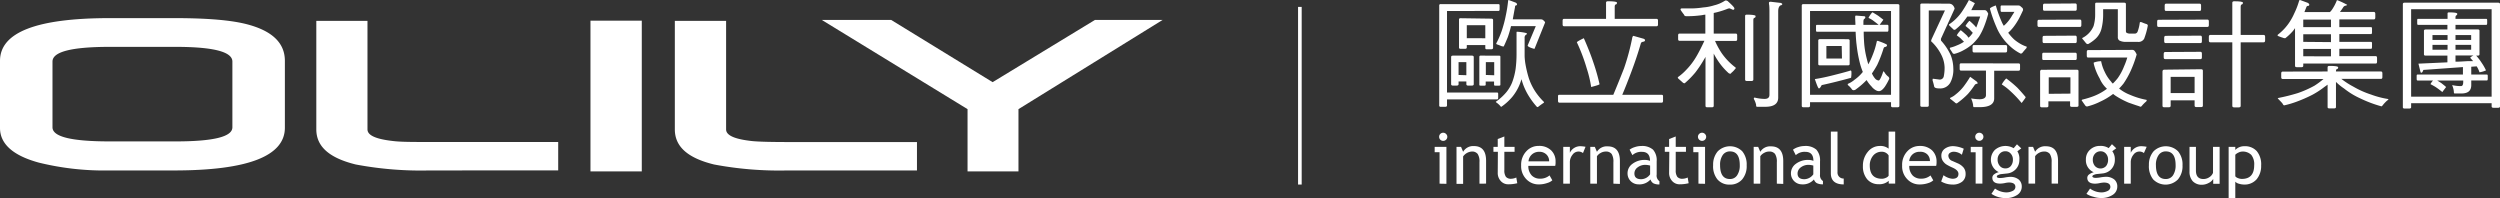 <svg id="圖層_1" data-name="圖層 1" xmlns="http://www.w3.org/2000/svg" viewBox="0 0 510.57 40.47"><rect x="0" y="0" width="510.57" height="40.47" fill="#333333" stroke="none"/><defs><style>.cls-1{fill:#fff;}.cls-2{fill:none;stroke:#fff;stroke-miterlimit:10;stroke-width:0.74px;}</style></defs><title>logo_olily_w</title><path class="cls-1" d="M47.46,26c0,1.94-3.88,2.88-11.65,2.88H22.45c-7.85,0-11.73-.94-11.73-2.88V12.57c0-2,3.88-3,11.73-3H35.81c7.77,0,11.65,1,11.65,3Zm10.72.09V12.43c0-3.64-2.56-6.09-7.61-7.44-3.34-.89-8.31-1.29-15-1.29H22.45C7.46,3.7,0,6.6,0,12.43v13.7c0,3.25,2.64,5.64,7.93,7.08a55.89,55.89,0,0,0,14.52,1.6H35.58C50.64,34.81,58.18,31.87,58.18,26.08Z"/><path class="cls-1" d="M87.65,34.81a71.57,71.57,0,0,1-15-1.22c-5.39-1.32-8.05-3.66-8.05-7.16V4.26H75.05V26.43c0,1.22,1.74,2,5.39,2.39C82,29,84.54,29,88,29h26v5.8Z"/><path class="cls-1" d="M120.59,35V4.22h10.48V35Z"/><path class="cls-1" d="M160.82,34.81a71.75,71.75,0,0,1-15-1.22c-5.39-1.32-8-3.66-8-7.16V4.26h10.47V26.43c0,1.22,1.74,2,5.39,2.39,1.52.14,4.1.19,7.59.19h26v5.8Z"/><path class="cls-1" d="M208,22.29V35h-10.4V22.29L167.83,4.07H182l20.72,12.71L223.62,4.07h13.82Z"/><path class="cls-1" d="M385.71,35.89a1.2,1.2,0,0,1-.57.43,2,2,0,0,1-.77.19c-1.67,0-2.51-.9-2.51-2.72a3.08,3.08,0,0,1,.68-2,2.21,2.21,0,0,1,1.76-.8,1.61,1.61,0,0,1,1.41.76Zm1.34,1.61V26.87h-1.34v3.49a2.67,2.67,0,0,0-1.8-.55,3.12,3.12,0,0,0-2.45,1.2,4.35,4.35,0,0,0-1,2.9,4,4,0,0,0,.88,2.71,3,3,0,0,0,2.33,1,2.85,2.85,0,0,0,2.06-.69v.56Z"/><path class="cls-1" d="M393.63,31.55a1.91,1.91,0,0,1,.52,1.35h-4.23a2.07,2.07,0,0,1,.67-1.37A2.12,2.12,0,0,1,392.1,31,2,2,0,0,1,393.63,31.55Zm1.87,1.5a3.13,3.13,0,0,0-.9-2.33,3.54,3.54,0,0,0-2.56-.91,3.36,3.36,0,0,0-2.43,1,4,4,0,0,0-1.14,3,3.74,3.74,0,0,0,1.12,2.86,3.36,3.36,0,0,0,2.44,1,5.35,5.35,0,0,0,1.8-.29,2.63,2.63,0,0,0,1-.55l-.57-1a2.88,2.88,0,0,1-1.93.66,2.34,2.34,0,0,1-1.67-.61,2.72,2.72,0,0,1-.73-2h5.49A3,3,0,0,0,395.5,33.05Z"/><path class="cls-1" d="M396.44,37.06l.48-1.28a3.59,3.59,0,0,0,1.81.73c.83,0,1.24-.34,1.24-1,0-.5-.4-.92-1.21-1.28a10.11,10.11,0,0,1-1.25-.64,2.38,2.38,0,0,1-.55-.49,1.88,1.88,0,0,1-.36-.6,1.85,1.85,0,0,1-.12-.67,1.7,1.7,0,0,1,.69-1.45,2.84,2.84,0,0,1,1.79-.53,5.9,5.9,0,0,1,2.09.52l-.38,1.24a2.63,2.63,0,0,0-1.61-.62,1.35,1.35,0,0,0-.82.23.67.67,0,0,0-.33.56,1.18,1.18,0,0,0,.83,1.1l1,.44a3.27,3.27,0,0,1,1.29.92,2,2,0,0,1,.4,1.29,1.93,1.93,0,0,1-.71,1.58,3.08,3.08,0,0,1-2,.58A4.59,4.59,0,0,1,396.44,37.06Z"/><path class="cls-1" d="M404.23,27.11a.81.81,0,0,1,.59.24.77.77,0,0,1,.25.58.79.79,0,0,1-.25.59.81.81,0,0,1-.59.24.78.78,0,0,1-.58-.24.79.79,0,0,1-.25-.59.78.78,0,0,1,.24-.58A.81.81,0,0,1,404.23,27.11Zm-.75,10.39V31.1h-1V30h2.38V37.5Z"/><path class="cls-1" d="M410.65,31.38a1.72,1.72,0,0,1,.44,1.19,2,2,0,0,1-.41,1.32,1.35,1.35,0,0,1-1.12.5,1.43,1.43,0,0,1-1.16-.52,1.92,1.92,0,0,1-.43-1.3,1.67,1.67,0,0,1,.44-1.19,1.48,1.48,0,0,1,1.15-.49A1.38,1.38,0,0,1,410.65,31.38ZM408,40.21a5.18,5.18,0,0,0,1.56.25,4.17,4.17,0,0,0,2.4-.64,2,2,0,0,0,.94-1.68,1.84,1.84,0,0,0-.63-1.48,2.68,2.68,0,0,0-1.76-.54,7.18,7.18,0,0,0-1,.12,5.94,5.94,0,0,1-1,.12c-.46,0-.7-.1-.7-.29s.12-.27.33-.35a1.79,1.79,0,0,1,.54-.16l1.12-.12a2.85,2.85,0,0,0,1.88-.88,2.69,2.69,0,0,0,.73-1.92A2.77,2.77,0,0,0,412,30.9l.8-.6-.88-.83-.68.8a3.28,3.28,0,0,0-3.81.33,2.83,2.83,0,0,0,.78,4.56,2.32,2.32,0,0,0-.95.44.86.86,0,0,0-.37.68c0,.81.53,1.22,1.62,1.22a5.92,5.92,0,0,0,.93-.11,4.17,4.17,0,0,1,.83-.12c.89,0,1.33.31,1.33.92a.9.9,0,0,1-.52.78,2.87,2.87,0,0,1-1.46.32,4.06,4.06,0,0,1-2.18-.78l-.73,1.07A4.64,4.64,0,0,0,408,40.21Z"/><path class="cls-1" d="M419,37.5V33.12a2.93,2.93,0,0,0-.37-1.69,1.44,1.44,0,0,0-1.23-.48,2.09,2.09,0,0,0-1,.28,2.21,2.21,0,0,0-.77.67v5.6h-1.35V30h.93l.42,1a2.35,2.35,0,0,1,2.18-1.13c1.67,0,2.5,1,2.5,3V37.5Z"/><path class="cls-1" d="M294,37.51V31.09h-1V30h2.4v7.54Zm.74-10.4a.78.78,0,0,1,.59.25.76.76,0,0,1,.25.58.79.79,0,0,1-.25.59.81.81,0,0,1-.59.24.82.82,0,0,1-.83-.83.82.82,0,0,1,.83-.83Z"/><path class="cls-1" d="M302.15,37.51V33.12a2.82,2.82,0,0,0-.37-1.68,1.41,1.41,0,0,0-1.22-.49,2.36,2.36,0,0,0-1.75,1v5.6h-1.35V30h.93l.42,1A2.37,2.37,0,0,1,301,29.83c1.67,0,2.5,1,2.5,3v4.67Z"/><path class="cls-1" d="M305.91,31H305V30h.88V28.39l1.35-.52V30h2.09V31h-2.09v3.75a2.24,2.24,0,0,0,.32,1.36,1.31,1.31,0,0,0,1.05.4,2.58,2.58,0,0,0,1.07-.26l.2,1.17a7.55,7.55,0,0,1-1.84.22,2,2,0,0,1-1.53-.67,2.39,2.39,0,0,1-.62-1.68Z"/><path class="cls-1" d="M317.62,33.87h-5.49a2.72,2.72,0,0,0,.73,2,2.32,2.32,0,0,0,1.66.62,2.89,2.89,0,0,0,1.94-.67l.57,1a2.53,2.53,0,0,1-1,.54,5.17,5.17,0,0,1-1.81.3,3.41,3.41,0,0,1-2.44-1,3.78,3.78,0,0,1-1.12-2.86,4,4,0,0,1,1.15-3,3.34,3.34,0,0,1,2.43-1,3.48,3.48,0,0,1,2.55.91,3.07,3.07,0,0,1,.9,2.31A3,3,0,0,1,317.62,33.87ZM314.34,31a2.17,2.17,0,0,0-1.52.58,2.12,2.12,0,0,0-.66,1.37h4.22a1.89,1.89,0,0,0-.51-1.35A2,2,0,0,0,314.34,31Z"/><path class="cls-1" d="M323.29,31.26a1.48,1.48,0,0,0-2.14.35,2.4,2.4,0,0,0-.54,1.58v4.32h-1.35V30h1.35v1.2a2.36,2.36,0,0,1,2.2-1.34,6.44,6.44,0,0,1,1,.12Z"/><path class="cls-1" d="M329.5,37.51V33.12a2.9,2.9,0,0,0-.36-1.68,1.44,1.44,0,0,0-1.23-.49,2.09,2.09,0,0,0-1,.28,2.14,2.14,0,0,0-.77.68v5.6h-1.36V30h.93l.43,1a2.34,2.34,0,0,1,2.18-1.11c1.67,0,2.51,1,2.51,3v4.67Z"/><path class="cls-1" d="M337.08,36.65a3,3,0,0,1-2.48,1,2.22,2.22,0,0,1-2.21-2.25,2.35,2.35,0,0,1,1-1.94,4.08,4.08,0,0,1,2.59-.8,2.85,2.85,0,0,1,1,.19c0-1.23-.55-1.84-1.65-1.84a2.67,2.67,0,0,0-1.95.68l-.57-1.12a3.33,3.33,0,0,1,1.07-.53,4.08,4.08,0,0,1,1.3-.22,3.37,3.37,0,0,1,2.41.74,3.25,3.25,0,0,1,.75,2.38v2.7A1.39,1.39,0,0,0,338.9,37v.67a2.61,2.61,0,0,1-1.23-.23A1.38,1.38,0,0,1,337.08,36.65ZM337,33.81a4.31,4.31,0,0,0-.89-.14,2.55,2.55,0,0,0-1.67.52,1.53,1.53,0,0,0-.65,1.23c0,.79.46,1.18,1.4,1.18a2.28,2.28,0,0,0,1.81-1Z"/><path class="cls-1" d="M340.92,31H340V30h.88V28.39l1.35-.52V30h2.09V31h-2.09v3.75a2.24,2.24,0,0,0,.32,1.36,1.31,1.31,0,0,0,1.05.4,2.58,2.58,0,0,0,1.07-.26l.2,1.17a7.55,7.55,0,0,1-1.84.22,2,2,0,0,1-1.53-.67,2.39,2.39,0,0,1-.62-1.68Z"/><path class="cls-1" d="M346.87,37.51V31.09h-1.05V30h2.4v7.54Zm.74-10.4a.78.78,0,0,1,.59.25.79.79,0,0,1,.25.58.83.83,0,0,1-.25.59.85.85,0,0,1-1.18,0,.83.83,0,0,1-.25-.59.78.78,0,0,1,.25-.59A.79.79,0,0,1,347.61,27.11Z"/><path class="cls-1" d="M349.87,33.72a4.13,4.13,0,0,1,.95-2.82,3.55,3.55,0,0,1,5,0,4.21,4.21,0,0,1,.9,2.86,4.19,4.19,0,0,1-.92,2.88,3.2,3.2,0,0,1-2.52,1.06,3.16,3.16,0,0,1-2.54-1.07A4.24,4.24,0,0,1,349.87,33.72Zm1.42,0c0,1.9.68,2.84,2,2.84a1.7,1.7,0,0,0,1.48-.76,3.54,3.54,0,0,0,.54-2.08c0-1.87-.67-2.8-2-2.8a1.75,1.75,0,0,0-1.48.75A3.42,3.42,0,0,0,351.29,33.72Z"/><path class="cls-1" d="M362.88,37.51V33.12a2.89,2.89,0,0,0-.37-1.68,1.42,1.42,0,0,0-1.23-.49,2,2,0,0,0-1,.28,2.09,2.09,0,0,0-.78.68v5.6h-1.35V30h.92l.43,1a2.35,2.35,0,0,1,2.18-1.11c1.67,0,2.51,1,2.51,3v4.67Z"/><path class="cls-1" d="M370.46,36.65a3,3,0,0,1-2.49,1,2.24,2.24,0,0,1-2.21-2.25,2.38,2.38,0,0,1,1-1.94,4.08,4.08,0,0,1,2.59-.8,2.91,2.91,0,0,1,1,.19c0-1.23-.55-1.84-1.65-1.84a2.64,2.64,0,0,0-1.95.68l-.57-1.12a3.27,3.27,0,0,1,1.06-.53,4.12,4.12,0,0,1,1.3-.22,3.34,3.34,0,0,1,2.41.74,3.25,3.25,0,0,1,.75,2.38v2.7a1.38,1.38,0,0,0,.6,1.33v.67a2.68,2.68,0,0,1-1.24-.23A1.32,1.32,0,0,1,370.46,36.65Zm-.13-2.84a4.48,4.48,0,0,0-.9-.14,2.57,2.57,0,0,0-1.67.52,1.56,1.56,0,0,0-.65,1.23c0,.79.47,1.18,1.4,1.18a2.3,2.3,0,0,0,1.82-1Z"/><path class="cls-1" d="M373.91,35.38V26.87h1.36v8.28a1.21,1.21,0,0,0,1.27,1.31v1.2C374.79,37.66,373.91,36.9,373.91,35.38Z"/><path class="cls-1" d="M426.11,39.58l.74-1.07a4,4,0,0,0,2.17.78,2.81,2.81,0,0,0,1.45-.31.92.92,0,0,0,.53-.78c0-.61-.44-.92-1.34-.92a6,6,0,0,0-.82.11,5.1,5.1,0,0,1-.93.12c-1.09,0-1.63-.41-1.63-1.21a.87.87,0,0,1,.38-.68,2.46,2.46,0,0,1,.95-.44A2.64,2.64,0,0,1,426,32.59a2.6,2.6,0,0,1,.83-2,2.87,2.87,0,0,1,2.06-.79,3,3,0,0,1,1.76.45l.67-.8.88.83-.81.6a2.76,2.76,0,0,1,.52,1.75,2.73,2.73,0,0,1-.72,1.92,2.83,2.83,0,0,1-1.88.88l-1.12.12a1.9,1.9,0,0,0-.53.15c-.23.08-.34.2-.34.34s.24.29.7.29a6.84,6.84,0,0,0,1-.11,7.11,7.11,0,0,1,1-.11,2.68,2.68,0,0,1,1.76.53,1.84,1.84,0,0,1,.63,1.48,2,2,0,0,1-.94,1.68,4.15,4.15,0,0,1-2.39.64,4.9,4.9,0,0,1-1.56-.26A4.27,4.27,0,0,1,426.11,39.58ZM429,30.9a1.48,1.48,0,0,0-1.15.5,1.76,1.76,0,0,0-.44,1.2,1.94,1.94,0,0,0,.43,1.3,1.54,1.54,0,0,0,2.29,0,2.06,2.06,0,0,0,.4-1.32,1.76,1.76,0,0,0-.44-1.2A1.39,1.39,0,0,0,429,30.9Z"/><path class="cls-1" d="M437.85,31.26a1.49,1.49,0,0,0-2.15.35,2.4,2.4,0,0,0-.54,1.58v4.32h-1.35V30h1.35v1.2a2.37,2.37,0,0,1,2.2-1.34,6.54,6.54,0,0,1,1.05.12Z"/><path class="cls-1" d="M438.87,33.72a4.13,4.13,0,0,1,.95-2.82,3.55,3.55,0,0,1,5,0,4.16,4.16,0,0,1,.91,2.86,4.19,4.19,0,0,1-.93,2.88,3.54,3.54,0,0,1-5.06,0A4.29,4.29,0,0,1,438.87,33.72Zm1.43,0c0,1.9.67,2.84,2,2.84a1.72,1.72,0,0,0,1.49-.76,3.62,3.62,0,0,0,.53-2.08c0-1.87-.67-2.8-2-2.8a1.73,1.73,0,0,0-1.47.75A3.35,3.35,0,0,0,440.3,33.72Z"/><path class="cls-1" d="M448.47,30v4.81c0,1.17.51,1.75,1.53,1.75a2.12,2.12,0,0,0,1.22-.38,1.84,1.84,0,0,0,.74-.88V30h1.35v7.54H452v-1a2.1,2.1,0,0,1-.92.82,2.86,2.86,0,0,1-1.34.37,2.5,2.5,0,0,1-1.92-.72,2.84,2.84,0,0,1-.66-2V30Z"/><path class="cls-1" d="M456.51,37.1v3.37h-1.36V30h1.36v.62a2.52,2.52,0,0,1,1.85-.76,3.23,3.23,0,0,1,2.53,1,4.23,4.23,0,0,1,.9,2.93,4.24,4.24,0,0,1-.91,2.81,3.25,3.25,0,0,1-2.63,1.09,3.69,3.69,0,0,1-1-.17A1.45,1.45,0,0,1,456.51,37.1Zm0-5.5V36a1.16,1.16,0,0,0,.54.37,2.13,2.13,0,0,0,.8.17q2.52,0,2.52-2.82a3.05,3.05,0,0,0-.6-2.09,2.44,2.44,0,0,0-1.91-.67,1.75,1.75,0,0,0-.7.2A2.07,2.07,0,0,0,456.51,31.6Z"/><path class="cls-1" d="M295.52,18.9h10.25c.13,0,.2.1.2.26v.77c0,.25-.07.37-.2.37H295.52v1.22c0,.2-.12.29-.36.29h-.94a.25.25,0,0,1-.29-.29V1.11a.25.25,0,0,1,.29-.27h11.84c.12,0,.2.1.2.27v.77c0,.24-.08.36-.2.36H295.52Zm5.08-7.54c.24,0,.38.1.38.29v5.54c0,.19-.14.29-.38.29h-.75c-.26,0-.38-.1-.38-.29v-.55h-1.59v.55c0,.19-.15.29-.39.29h-.74c-.27,0-.39-.1-.39-.29V11.65c0-.19.12-.29.39-.29Zm-1.13,4V12.69h-1.59v2.62Zm5.08-11.55c.24,0,.38.09.38.28V9.77c0,.2-.14.29-.38.29h-.94c-.19,0-.27-.09-.27-.29V9.2h-3.78v.48c0,.19-.12.29-.36.29h-.94a.26.26,0,0,1-.29-.29V4c0-.19.1-.28.29-.28Zm-1.21,4V5.15h-3.78V7.8Zm2.82,3.56c.17,0,.26.08.26.2v5.73c0,.14-.09.19-.26.19h-.77c-.19,0-.26-.05-.26-.19v-.65h-1.71v.65c0,.14-.1.19-.27.19h-.77c-.19,0-.26-.05-.26-.19V11.65c0-.19.07-.29.26-.29Zm-1,4V12.69h-1.71v2.62Zm6.66-8.54c0,.16-.07.26-.19.28a.7.7,0,0,0-.26.65v3.76a13.09,13.09,0,0,0,.19,1.69,23.08,23.08,0,0,0,.67,2.76,11.79,11.79,0,0,0,1.11,2.39,12.78,12.78,0,0,0,2,2.48c0,.09-.07.17-.19.24s-.55.38-.86.62a.52.52,0,0,1-.37.17A14.82,14.82,0,0,1,312.47,20a13,13,0,0,1-1.33-2.55c-.14-.38-.28-.79-.41-1.28a11.56,11.56,0,0,1-.4,1.14,9.89,9.89,0,0,1-1.5,2.5,11.63,11.63,0,0,1-2.21,2c-.1,0-.17-.07-.24-.19a4.53,4.53,0,0,0-.7-.63c-.15-.09-.19-.16-.19-.21a11,11,0,0,0,2.19-2,7.77,7.77,0,0,0,1.13-1.92,13.11,13.11,0,0,0,.72-2.79,23.67,23.67,0,0,0,.19-2.94V6.77c0-.2,0-.29.1-.29A10.05,10.05,0,0,1,311.79,6.77ZM309.58.55c.14.12.24.22.24.29a.25.25,0,0,1-.19.27c-.15,0-.22.12-.22.33-.19,1-.34,1.86-.46,2.51h5.66a1,1,0,0,1,.46.09c.31.25.48.44.48.56l-2.09,5.2c0,.12-.1.17-.15.17-.89-.24-1.32-.48-1.32-.68l1.66-3.95h-5.06a23,23,0,0,1-.65,2.24c-.29.7-.55,1.33-.84,1.91a1.3,1.3,0,0,1-.48-.08c-.29-.12-.58-.24-.87-.33-.12-.05-.17-.1-.17-.15a.31.31,0,0,1,.07-.21,16.84,16.84,0,0,0,1.26-3.09c.21-.69.41-1.44.57-2.24A29,29,0,0,0,308,.19c0-.12.08-.19.12-.19Z"/><path class="cls-1" d="M335.7,7.92c.16.1.26.17.26.24a.31.31,0,0,1-.26.34c-.32.05-.51.14-.58.31-.51,1.78-1.18,3.83-2.05,6.12-.58,1.54-1.15,3-1.76,4.43h8.05c.19,0,.28.09.28.29v.93c0,.25-.09.39-.28.39H318.48c-.19,0-.29-.14-.29-.39v-.93a.25.25,0,0,1,.29-.29h11c.72-1.71,1.45-3.52,2.19-5.4a47.24,47.24,0,0,0,1.71-6.38c.08-.16.15-.26.2-.26ZM330.23.55c0,.22-.1.34-.24.36s-.22.2-.22.49V3.85h8.55c.19,0,.29.12.29.36V5c0,.24-.1.36-.29.36h-18.9c-.19,0-.29-.12-.29-.36V4.21c0-.24.1-.36.29-.36H328V.55c0-.19.12-.29.38-.29C329.6.26,330.23.36,330.23.55Zm-4.81,12.23a40.54,40.54,0,0,1,1.25,4.41c0,.1-.58.29-1.71.58a24,24,0,0,0-.92-3.85,36.63,36.63,0,0,0-2-5.28c0-.09.45-.38,1.42-.84Q324.68,10.55,325.42,12.78Z"/><path class="cls-1" d="M352.91,1.76a17.29,17.29,0,0,1-2.39.77l-.53.12V6.86h4.5c.2,0,.29.12.29.36V8c0,.24-.09.36-.29.36h-4.23a16.11,16.11,0,0,0,1.32,2.44,12.94,12.94,0,0,0,2.7,2.86.32.32,0,0,1,.21.27s-.07.12-.16.19a3.91,3.91,0,0,1-.7.72c-.1.15-.19.22-.24.22a.65.65,0,0,1-.41-.17,13.39,13.39,0,0,1-2.31-2.77,11.83,11.83,0,0,1-.68-1.18V21.62c0,.19-.14.29-.38.29h-.94c-.24,0-.36-.1-.36-.29v-10c-.1.19-.2.36-.29.5a23.89,23.89,0,0,1-1.76,2.65A18,18,0,0,1,344.07,17a.51.51,0,0,1-.43-.17c-.32-.29-.63-.55-.92-.82a.56.56,0,0,1-.07-.24,10.54,10.54,0,0,0,1.71-1.49,13.76,13.76,0,0,0,2-2.6c.41-.67,1-1.78,1.73-3.35H343c-.19,0-.28-.12-.28-.36V7.22c0-.24.09-.36.28-.36h5.28V3c-.32,0-.6.1-.85.12a21.89,21.89,0,0,1-3,.19c-.28,0-.45-.09-.5-.31a12.13,12.13,0,0,1-.72-1c0-.19.07-.28.26-.28h1.42a16.89,16.89,0,0,0,2.94-.2,9.81,9.81,0,0,0,2.24-.43,7,7,0,0,0,2.17-.92.45.45,0,0,1,.19-.07.71.71,0,0,1,.41.12c.91.82,1.37,1.3,1.37,1.5s-.1.28-.29.28l-.65-.28A1.18,1.18,0,0,0,352.91,1.76Zm5.63,1.51c0,.22-.07.34-.22.37s-.24.19-.24.48V16.25c0,.19-.14.29-.38.29h-.94c-.24,0-.36-.1-.36-.29v-13c0-.16.12-.26.36-.26C357.94,3,358.54,3.11,358.54,3.27ZM363.72.6c.19.1.28.19.28.24s-.12.24-.31.24c-.36.15-.53.58-.53,1.25v17.6c0,1.26-.89,1.88-2.65,1.88h-1.68c-.15,0-.19-.17-.19-.45a4.48,4.48,0,0,0-.46-1.16c0-.19.05-.27.19-.27a8.67,8.67,0,0,0,2,.27c.68,0,1-.29,1-.84V2.24a11.61,11.61,0,0,0-.05-1.18,1.91,1.91,0,0,1-.05-.51c0-.12.12-.19.37-.19Z"/><path class="cls-1" d="M387.52.84c.24,0,.39.1.39.27V21.62c0,.19-.15.29-.39.29h-.94c-.26,0-.38-.1-.38-.29v-.75H369.66v.75c0,.19-.15.29-.39.29h-.94c-.24,0-.36-.1-.36-.29V1.11c0-.17.12-.27.36-.27ZM386.2,19.36V2.24H369.66V19.36Zm-8.09-4.7a5.37,5.37,0,0,1-.07,1.23c-2,.55-4,1.06-6,1.49-.24.46-.41.68-.56.68s-.4-.63-.84-1.91c.92-.14,2.05-.36,3.37-.69s2.58-.65,3.76-1a.19.19,0,0,1,.12-.05C378,14.37,378.11,14.47,378.11,14.66Zm.82-9.58c0-.51-.05-1-.05-1.61,0-.2.05-.29.17-.29l1.49.12c.26,0,.41.07.41.17a.38.38,0,0,1-.19.38c-.15.07-.2.29-.2.65v.58h3.11c-.39-.34-.8-.63-1.18-.92a5.41,5.41,0,0,0-.89-.5,4.39,4.39,0,0,1,.65-1c.07-.09.14-.14.19-.14.48.29.89.53,1.2.74l1,.77s-.05.08-.12.17l-.65.87h1.61c.12,0,.19.1.19.26v.75c0,.27-.07.39-.19.39h-4.86c0,.91.05,1.68.09,2.31a18.5,18.5,0,0,0,.53,3.18c.1.43.22.84.32,1.18a14.09,14.09,0,0,0,.89-1.91,15.75,15.75,0,0,0,.82-2.67.22.22,0,0,1,.24-.22c1.25.44,1.87.73,1.87.85a.37.37,0,0,1-.28.38.43.43,0,0,0-.41.27,25.84,25.84,0,0,1-1.3,3.39A17.8,17.8,0,0,1,382.3,15a4.22,4.22,0,0,0,.74,1.15,1.19,1.19,0,0,0,.63.29c.1,0,.22-.14.38-.43a8.16,8.16,0,0,0,.56-1.44c.07,0,.17.07.26.21a3,3,0,0,0,.68.8.57.57,0,0,1,.29.5,11.41,11.41,0,0,1-.92,1.66c-.43.58-.82.87-1.15.87a1.11,1.11,0,0,1-.56-.12,3,3,0,0,1-1-.84,6.76,6.76,0,0,1-1-1.3,15.2,15.2,0,0,1-2.33,2,.82.82,0,0,1-.29.07.45.45,0,0,1-.44-.27,5.31,5.31,0,0,0-.6-.65.3.3,0,0,1-.19-.31c0-.05.05-.07.15-.12a5,5,0,0,0,1.22-.77,8.13,8.13,0,0,0,1.71-1.61,13.81,13.81,0,0,1-.62-1.88,27.62,27.62,0,0,1-.65-3.66c-.1-.72-.15-1.61-.2-2.67h-7.92c-.12,0-.17-.12-.17-.39V5.34c0-.16.05-.26.17-.26ZM377.36,8c.24,0,.39.1.39.27v4.81c0,.2-.15.27-.39.27h-5.63c-.27,0-.39-.07-.39-.27V8.26c0-.17.12-.27.39-.27Zm-1.23,1.4H373v2.55h3.18Z"/><path class="cls-1" d="M397.87.75a1.3,1.3,0,0,1,.77.16,1.4,1.4,0,0,1,.55.87L396.4,7.9a1.23,1.23,0,0,0,0,.26.3.3,0,0,0,.09.22,11.5,11.5,0,0,1,1.9,2.89,7.53,7.53,0,0,1,.53,2.65,5.63,5.63,0,0,1-.6,2.93,2.33,2.33,0,0,1-2.21,1.21c-.73,0-1.09-.15-1.11-.46a11.44,11.44,0,0,0-.31-1.16c0-.24,0-.36.09-.36l1.33.17a.82.82,0,0,0,.86-.65,8.64,8.64,0,0,0,.17-1.88,6.08,6.08,0,0,0-.6-2.38,9.63,9.63,0,0,0-2-2.77.28.28,0,0,1-.15-.22,1.67,1.67,0,0,1,.1-.36l2.72-5.85h-3.3V21.52c0,.2-.12.29-.36.29h-1c-.25,0-.37-.09-.37-.29V1c0-.19.12-.28.37-.28Zm5.46-.1c-.29.53-.53,1-.74,1.42h2.72a.64.64,0,0,1,.33.1,1.68,1.68,0,0,1,.41.65,21.62,21.62,0,0,1-.86,2.64,13,13,0,0,1-1,2,11,11,0,0,1-1.3,1.49A9.29,9.29,0,0,1,401,10.26a7.73,7.73,0,0,1-1.85.74c-.2,0-.32-.05-.39-.19s-.31-.48-.46-.72a.4.4,0,0,1-.09-.22.15.15,0,0,1,.09-.14,7.17,7.17,0,0,0,1.35-.46,6.79,6.79,0,0,0,1.45-.75c-.25-.24-.46-.45-.65-.65s-.63-.5-.82-.65a4,4,0,0,1,.65-.89.23.23,0,0,1,.19-.14c.43.33.77.65,1.06.91s.36.44.5.6a4.91,4.91,0,0,0,.87-1c-.24-.24-.46-.48-.67-.72l-.82-.68a4.39,4.39,0,0,1,.65-.89.23.23,0,0,1,.19-.14,13.88,13.88,0,0,1,1.06,1l.29.36A11,11,0,0,0,404,4.55c.12-.31.26-.7.41-1.18h-2.63a13.34,13.34,0,0,1-1,1.32,10.52,10.52,0,0,1-1.51,1.4c-.17,0-.29,0-.36-.12-.29-.26-.56-.53-.82-.77a.44.44,0,0,1-.05-.22,8.38,8.38,0,0,0,1.18-.91,10.09,10.09,0,0,0,1.4-1.59A26,26,0,0,0,402.11,0Zm.36,16c.13.15.2.25.2.34s-.07.12-.17.12a.75.75,0,0,0-.39.19,16.19,16.19,0,0,1-1.42,1.88,15.79,15.79,0,0,1-2.26,1.93.43.43,0,0,1-.39-.17l-.84-.67c-.12-.05-.17-.12-.17-.17a.19.19,0,0,1,.1-.15,3.93,3.93,0,0,0,1.06-.67A9.31,9.31,0,0,0,401,17.7a21.7,21.7,0,0,0,1.25-1.83c.05-.1.1-.17.14-.17Zm8.58-3.7c.19,0,.28.12.28.36v.77c0,.24-.09.36-.28.36h-5v5.66c0,1.18-1,1.78-2.91,1.78h-1.23c-.12,0-.17-.17-.17-.46a4.8,4.8,0,0,0-.38-1.25v-.07a10.87,10.87,0,0,0,1.68.17c.87,0,1.33-.29,1.33-.85v-5h-5.08c-.2,0-.29-.12-.29-.36v-.77c0-.24.09-.36.29-.36ZM409.62,9.2c.19,0,.29.14.29.38v.75c0,.26-.1.38-.29.38h-6.48c-.19,0-.29-.12-.29-.38V9.58c0-.24.1-.38.29-.38Zm-.85-4.82a6.14,6.14,0,0,0,.46.89,6.13,6.13,0,0,0,.68-.67,8.2,8.2,0,0,0,1-1.4c.12-.19.29-.43.48-.77h-2.55c-.19,0-.26-.1-.26-.29V1.4c0-.2.07-.29.26-.29h3.3a1.08,1.08,0,0,1,.41.09l.53.46a1.12,1.12,0,0,1,.09.41c-.24.53-.52,1.11-.84,1.73a12.88,12.88,0,0,1-1.2,1.83,8.56,8.56,0,0,1-1,1.06,10,10,0,0,0,1.23,1.38,8.83,8.83,0,0,0,1.47,1,6.84,6.84,0,0,0,.94.41c.09,0,.14.05.14.15a.46.46,0,0,1-.19.34c-.24.28-.46.53-.65.77a.47.47,0,0,1-.39.21,9,9,0,0,1-2.26-1.59A11.14,11.14,0,0,1,409,7.78a10.48,10.48,0,0,1-1.28-2.27,26.72,26.72,0,0,1-1.32-3.73c0-.14.38-.38,1.2-.67A25.18,25.18,0,0,0,408.77,4.38ZM412,17.91c.68.72,1.23,1.35,1.71,1.93a.78.78,0,0,0-.09.19c-.49.68-.73,1-.75,1a22.38,22.38,0,0,0-2.36-2.48,10.86,10.86,0,0,0-1.69-1.3,4.83,4.83,0,0,1,.75-1.06c.07-.1.14-.15.19-.15A24.2,24.2,0,0,1,412,17.91Z"/><path class="cls-1" d="M424.78,4c.19,0,.29.12.29.37v.74c0,.27-.1.39-.29.39H416.4c-.19,0-.29-.12-.29-.39V4.41c0-.25.1-.37.29-.37Zm-.65,10.24c.24,0,.36.09.36.29v7c0,.2-.12.29-.36.29h-1c-.24,0-.36-.09-.36-.29v-.84h-4.43v.94c0,.19-.12.29-.37.29h-.93c-.27,0-.39-.1-.39-.29v-7a.34.34,0,0,1,.39-.38Zm-.29-3.47c.19,0,.29.12.29.36v.77c0,.24-.1.36-.29.36h-6.5c-.19,0-.26-.12-.26-.36v-.77c0-.24.07-.36.26-.36Zm0-3.49c.19,0,.29.14.29.38v.75c0,.27-.1.39-.29.39h-6.4c-.2,0-.29-.12-.29-.39V7.7c0-.24.09-.38.29-.38Zm0-6.57c.19,0,.29.12.29.36v.77c0,.24-.1.36-.29.36h-6.31c-.19,0-.29-.12-.29-.36V1.11c0-.24.1-.36.29-.36Zm-1,18.41V15.79h-4.43v3.37Zm12.68-8.93a.56.56,0,0,1,.39.17,2.94,2.94,0,0,1,.46.77,23.7,23.7,0,0,1-1.26,3.42,17.24,17.24,0,0,1-1.44,2.53,12.58,12.58,0,0,1-.89,1A8.32,8.32,0,0,0,435,19.36a15.77,15.77,0,0,0,3.2,1c.15,0,.22.07.22.12a.44.44,0,0,1-.12.26,6.81,6.81,0,0,0-.85.85c-.12.14-.21.21-.26.21a1.85,1.85,0,0,1-.41-.14c-.63-.19-1.32-.44-2.07-.7a17.12,17.12,0,0,1-2.46-1.28,4.92,4.92,0,0,1-.69-.5,13.38,13.38,0,0,1-2.6,1.56,12.68,12.68,0,0,1-2.68,1,.44.44,0,0,1-.43-.22c-.19-.27-.39-.53-.55-.79-.1-.1-.15-.17-.15-.22a.16.16,0,0,1,.15-.17c.67-.17,1.34-.36,2-.6a11.21,11.21,0,0,0,3-1.61c-.05-.05-.1-.08-.1-.1A5.94,5.94,0,0,1,428.8,16a11.12,11.12,0,0,1-1.2-3v-.22a4.47,4.47,0,0,1,1.51-.28,8.27,8.27,0,0,0,.7,2.11,8,8,0,0,0,1.33,2.05,1.71,1.71,0,0,0,.36.41,11.41,11.41,0,0,0,1-1.11,11.21,11.21,0,0,0,1.3-2.43,13.31,13.31,0,0,0,.65-1.78h-8c-.19,0-.27-.12-.27-.39v-.74c0-.24.08-.39.27-.39ZM433.81.55c.24,0,.36.1.36.29V6.33c0,.19.05.34.19.39a1.3,1.3,0,0,0,.68.14h.84a.63.63,0,0,0,.67-.38A8,8,0,0,0,437,4.65c0-.1.07-.15.22-.15a1.68,1.68,0,0,1,.31.1,6.78,6.78,0,0,0,.77.29c.22.05.34.17.34.36a14.89,14.89,0,0,1-.75,2.67,1.31,1.31,0,0,1-1.32.63h-2.36a2.73,2.73,0,0,1-1.4-.29.81.81,0,0,1-.29-.7V1.88h-3V3.06a11.57,11.57,0,0,1-.34,2.81,4.2,4.2,0,0,1-1.16,2A8,8,0,0,1,426.46,9a.52.52,0,0,1-.43-.17l-.62-.77a.38.38,0,0,1-.17-.29,4.81,4.81,0,0,0,2.33-2.46A8.2,8.2,0,0,0,427.89,3V.84c0-.19.07-.29.26-.29Z"/><path class="cls-1" d="M450.82,4c.2,0,.29.12.29.37v.74c0,.27-.09.39-.29.39h-10c-.2,0-.27-.12-.27-.39V4.41c0-.25.07-.37.27-.37Zm-1.3,10.14c.25,0,.37.1.37.29v7.15c0,.19-.12.29-.37.29h-.93c-.27,0-.39-.1-.39-.29V20.49h-4.89v1.13c0,.19-.14.29-.38.29H442c-.24,0-.36-.1-.36-.29v-7c0-.25.12-.39.36-.39Zm-.09-3.56c.17,0,.26.14.26.38v.75c0,.24-.09.36-.26.36h-7.25c-.19,0-.29-.12-.29-.36V11c0-.24.1-.38.29-.38Zm0-3.3c.17,0,.26.14.26.38v.75c0,.27-.09.39-.26.39h-7.15c-.19,0-.29-.12-.29-.39V7.7c0-.24.1-.38.29-.38ZM449.24.75c.19,0,.28.12.28.36v.77c0,.24-.09.36-.28.36h-6.87c-.19,0-.28-.12-.28-.36V1.11c0-.24.09-.36.28-.36ZM448.2,19V15.7h-4.89V19Zm7.7-11.87V.55c0-.19.13-.29.39-.29,1.18,0,1.78.1,1.78.29s-.1.34-.24.36-.22.2-.22.49V7.13h4.7c.19,0,.29.14.29.38v.75c0,.26-.1.38-.29.38h-4.7v13c0,.19-.14.29-.38.29h-.94c-.26,0-.39-.1-.39-.29v-13h-4.5c-.19,0-.29-.12-.29-.38V7.51c0-.24.1-.38.29-.38Z"/><path class="cls-1" d="M471.36.6c.17.15.26.24.26.34a.25.25,0,0,1-.19.26.37.37,0,0,0-.41.27c-.14.38-.29.7-.39,1h5.2a3.25,3.25,0,0,0,.51-.62,9.58,9.58,0,0,0,.87-1.67.13.13,0,0,1,.14-.14,15.68,15.68,0,0,1,2,.94c0,.07-.1.12-.27.17a.71.71,0,0,0-.5.29c-.22.36-.46.69-.7,1h6.93c.19,0,.29.15.29.39v.74c0,.27-.1.39-.29.39h-7.05V5.54h6.5c.09,0,.17.09.17.29v.74c0,.27-.08.39-.17.39h-6.5V8.55h6.5c.09,0,.17.09.17.29v.74c0,.27-.08.39-.17.39h-6.5v1.49h7.44c.16,0,.26.14.26.39v.74c0,.27-.1.39-.26.39H470.39v.45c0,.2-.12.29-.36.29h-.94c-.26,0-.38-.09-.38-.29V5.75c-.15.2-.27.39-.41.56a11,11,0,0,1-1.57,1.49,1.09,1.09,0,0,1-.53-.1,8.92,8.92,0,0,1-.91-.33c-.1,0-.14-.1-.14-.15a.19.19,0,0,1,.09-.17,10.57,10.57,0,0,0,2.31-2.48,11.7,11.7,0,0,0,1-1.83,15.57,15.57,0,0,0,1-2.6c.05-.09.1-.14.19-.14Zm4,14v-.85c0-.19.12-.29.38-.29,1.18,0,1.78.1,1.78.29s-.09.34-.24.36-.21.2-.21.49h9.19c.2,0,.29.14.29.38v.75c0,.26-.09.38-.29.38h-8.09a16.2,16.2,0,0,0,2.46,1.59,18.27,18.27,0,0,0,3.61,1.61,17.74,17.74,0,0,0,3.54.92c0,.12-.1.22-.24.29a7.14,7.14,0,0,0-.94,1c-.1.12-.19.2-.24.2A25.39,25.39,0,0,1,482,20.08a15.46,15.46,0,0,1-3.27-2,10.91,10.91,0,0,1-1.66-1.35v5.15c0,.17-.15.26-.39.26h-.94c-.26,0-.38-.09-.38-.26V17.29c-.22.16-.41.31-.6.43a17.69,17.69,0,0,1-2.51,1.64A28.91,28.91,0,0,1,469,20.78a19.29,19.29,0,0,1-2.5.74c-.12,0-.21-.12-.31-.31s-.51-.58-.8-.89c-.14-.14-.21-.24-.21-.29A38,38,0,0,0,469.31,19a21.51,21.51,0,0,0,3.37-1.5,16.16,16.16,0,0,0,1.85-1.37h-8.35c-.19,0-.29-.12-.29-.38V15c0-.24.1-.38.29-.38ZM476.05,4h-5.66V5.54h5.66Zm0,4.6V7h-5.66V8.55Zm0,2.91V10h-5.66v1.49Z"/><path class="cls-1" d="M510.19.55c.24,0,.38.1.38.29V21.72c0,.19-.14.29-.38.29h-.94c-.27,0-.39-.1-.39-.29v-.65H492.42v.84c0,.17-.15.26-.39.26h-.94c-.24,0-.36-.09-.36-.26V.84c0-.19.12-.29.36-.29Zm-1.33,19.19V1.88H492.42V19.74Zm-9-15.89V2.72c0-.12.1-.19.29-.19,1.11,0,1.69.09,1.69.29s-.08.29-.17.31-.19.17-.19.43v.29h6.3c.1,0,.17.1.17.27v.57c0,.27-.07.39-.17.39h-6.3V6H506c.24,0,.38.1.38.26V11.1c0,.19-.14.26-.38.26h-.29a12.16,12.16,0,0,1,1.15,1.52,10.42,10.42,0,0,1,.85,1.49,4.53,4.53,0,0,1-1.33.39,5.46,5.46,0,0,0-.57-1.21l-1.11.08v1.59h3.18c.12,0,.19.09.19.28v.58c0,.24-.07.36-.19.36h-3.18v.94c0,1.16-.68,1.71-2,1.71h-1.42c-.09,0-.14-.14-.14-.43a4,4,0,0,0-.31-1.18v-.1a7.31,7.31,0,0,0,1.78.2c.29,0,.45-.27.45-.85v-.29h-5.32l.82.51c.39.31.75.58,1,.82a1.12,1.12,0,0,1-.12.17c-.44.57-.65.86-.65.86a15.42,15.42,0,0,0-1.42-1.06c-.41-.24-.75-.43-1-.55a3,3,0,0,1,.53-.75h-3.16c-.14,0-.19-.12-.19-.36V15.5c0-.19.05-.28.19-.28H503V13.7l-8.08.58c-.13.36-.25.55-.37.57a.2.2,0,0,1-.21-.12L493.91,13l5.92-.27V11.36h-4.4c-.27,0-.39-.07-.39-.26V6.28c0-.16.12-.26.39-.26h4.4V5.08h-6c-.12,0-.17-.12-.17-.39V4.12c0-.17.05-.27.17-.27Zm0,4.31v-1h-3.08v1Zm0,1h-3.08v1h3.08Zm1.62-1h3.2v-1h-3.2Zm3.2,1h-3.2v1h3.2Zm-.19,2.65c0-.08.21-.25.67-.49h-3.68v1.28c.81,0,1.68-.07,2.6-.12a9.61,9.61,0,0,0,1,0Z"/><line class="cls-2" x1="265.47" y1="1.41" x2="265.47" y2="37.69"/></svg>
